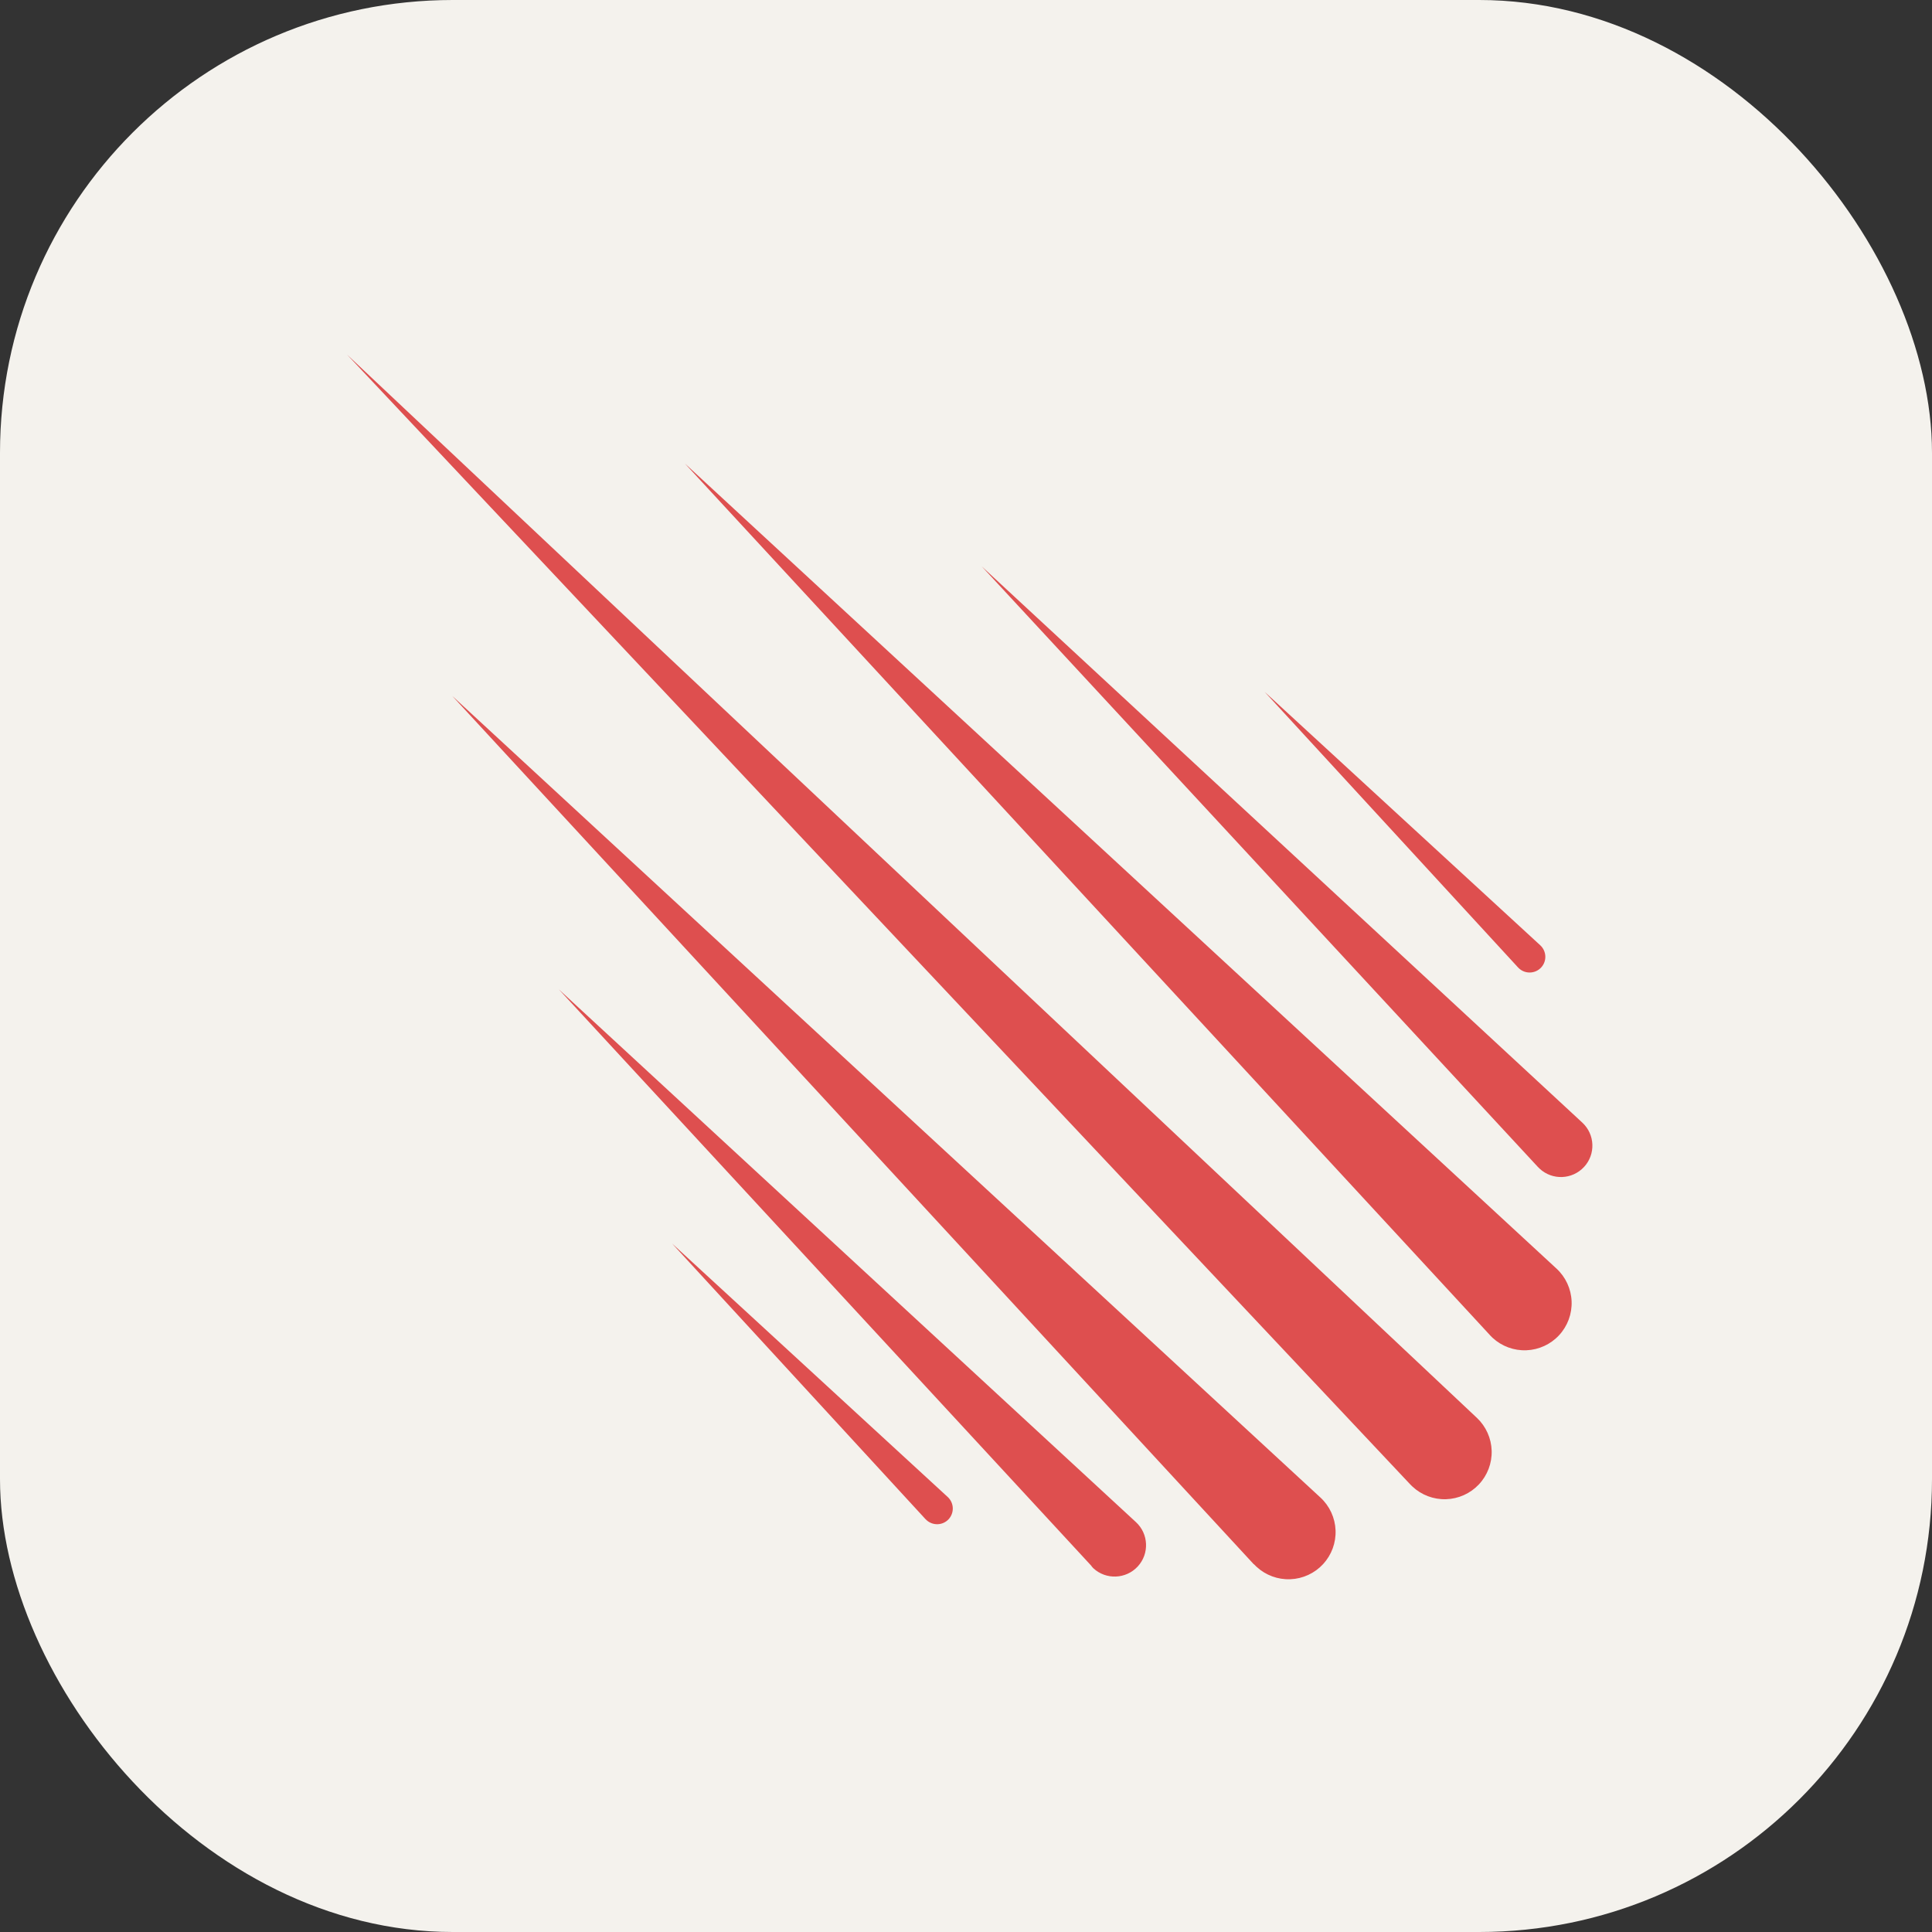<svg width="256" height="256" viewBox="0 0 256 256" fill="none" xmlns="http://www.w3.org/2000/svg">
<rect x="0" y="0" width="256" height="256" fill="#333333" stroke="none"/>
<rect width="256" height="256" rx="60" fill="#F4F2ED" />
<path d="M186.87 196.697L46 47L195.692 187.87C196.898 189.004 197.603 190.572 197.653 192.226C197.703 193.881 197.094 195.488 195.959 196.693C194.824 197.899 193.257 198.604 191.602 198.654C189.948 198.704 188.341 198.095 187.135 196.96L186.87 196.695M166.141 207.283L59.922 92.213L174.966 198.432C176.183 199.556 176.903 201.116 176.969 202.771C177.035 204.425 176.44 206.038 175.317 207.255C174.761 207.857 174.091 208.344 173.347 208.687C172.602 209.031 171.798 209.225 170.978 209.257C169.324 209.323 167.711 208.729 166.495 207.605L166.141 207.255M144.64 207.513L74.05 131.099L150.518 201.689C152.209 203.248 152.312 205.883 150.755 207.567C149.198 209.25 146.56 209.361 144.877 207.804L144.64 207.546M203.787 154.637L130.089 75.055L209.666 148.754C211.352 150.316 211.455 152.951 209.89 154.632C208.325 156.313 205.695 156.419 204.012 154.857L203.787 154.632M197.427 176.913L90.744 61.412L206.244 168.095C207.461 169.219 208.18 170.779 208.246 172.434C208.312 174.088 207.717 175.7 206.594 176.916C205.47 178.133 203.91 178.853 202.256 178.918C200.601 178.984 198.989 178.389 197.773 177.266L197.422 176.915M122.635 201.297L89.055 164.775L125.577 198.358C125.982 198.731 126.223 199.25 126.247 199.801C126.271 200.351 126.076 200.889 125.706 201.297C125.331 201.702 124.812 201.942 124.261 201.965C123.709 201.988 123.171 201.792 122.764 201.42L122.64 201.297M201.153 128.196L167.572 91.674L204.092 125.254C204.937 126.036 204.994 127.35 204.215 128.193C203.841 128.598 203.321 128.839 202.77 128.862C202.219 128.885 201.681 128.689 201.274 128.317L201.15 128.193" fill="#DE4F4F"/>
</svg>
